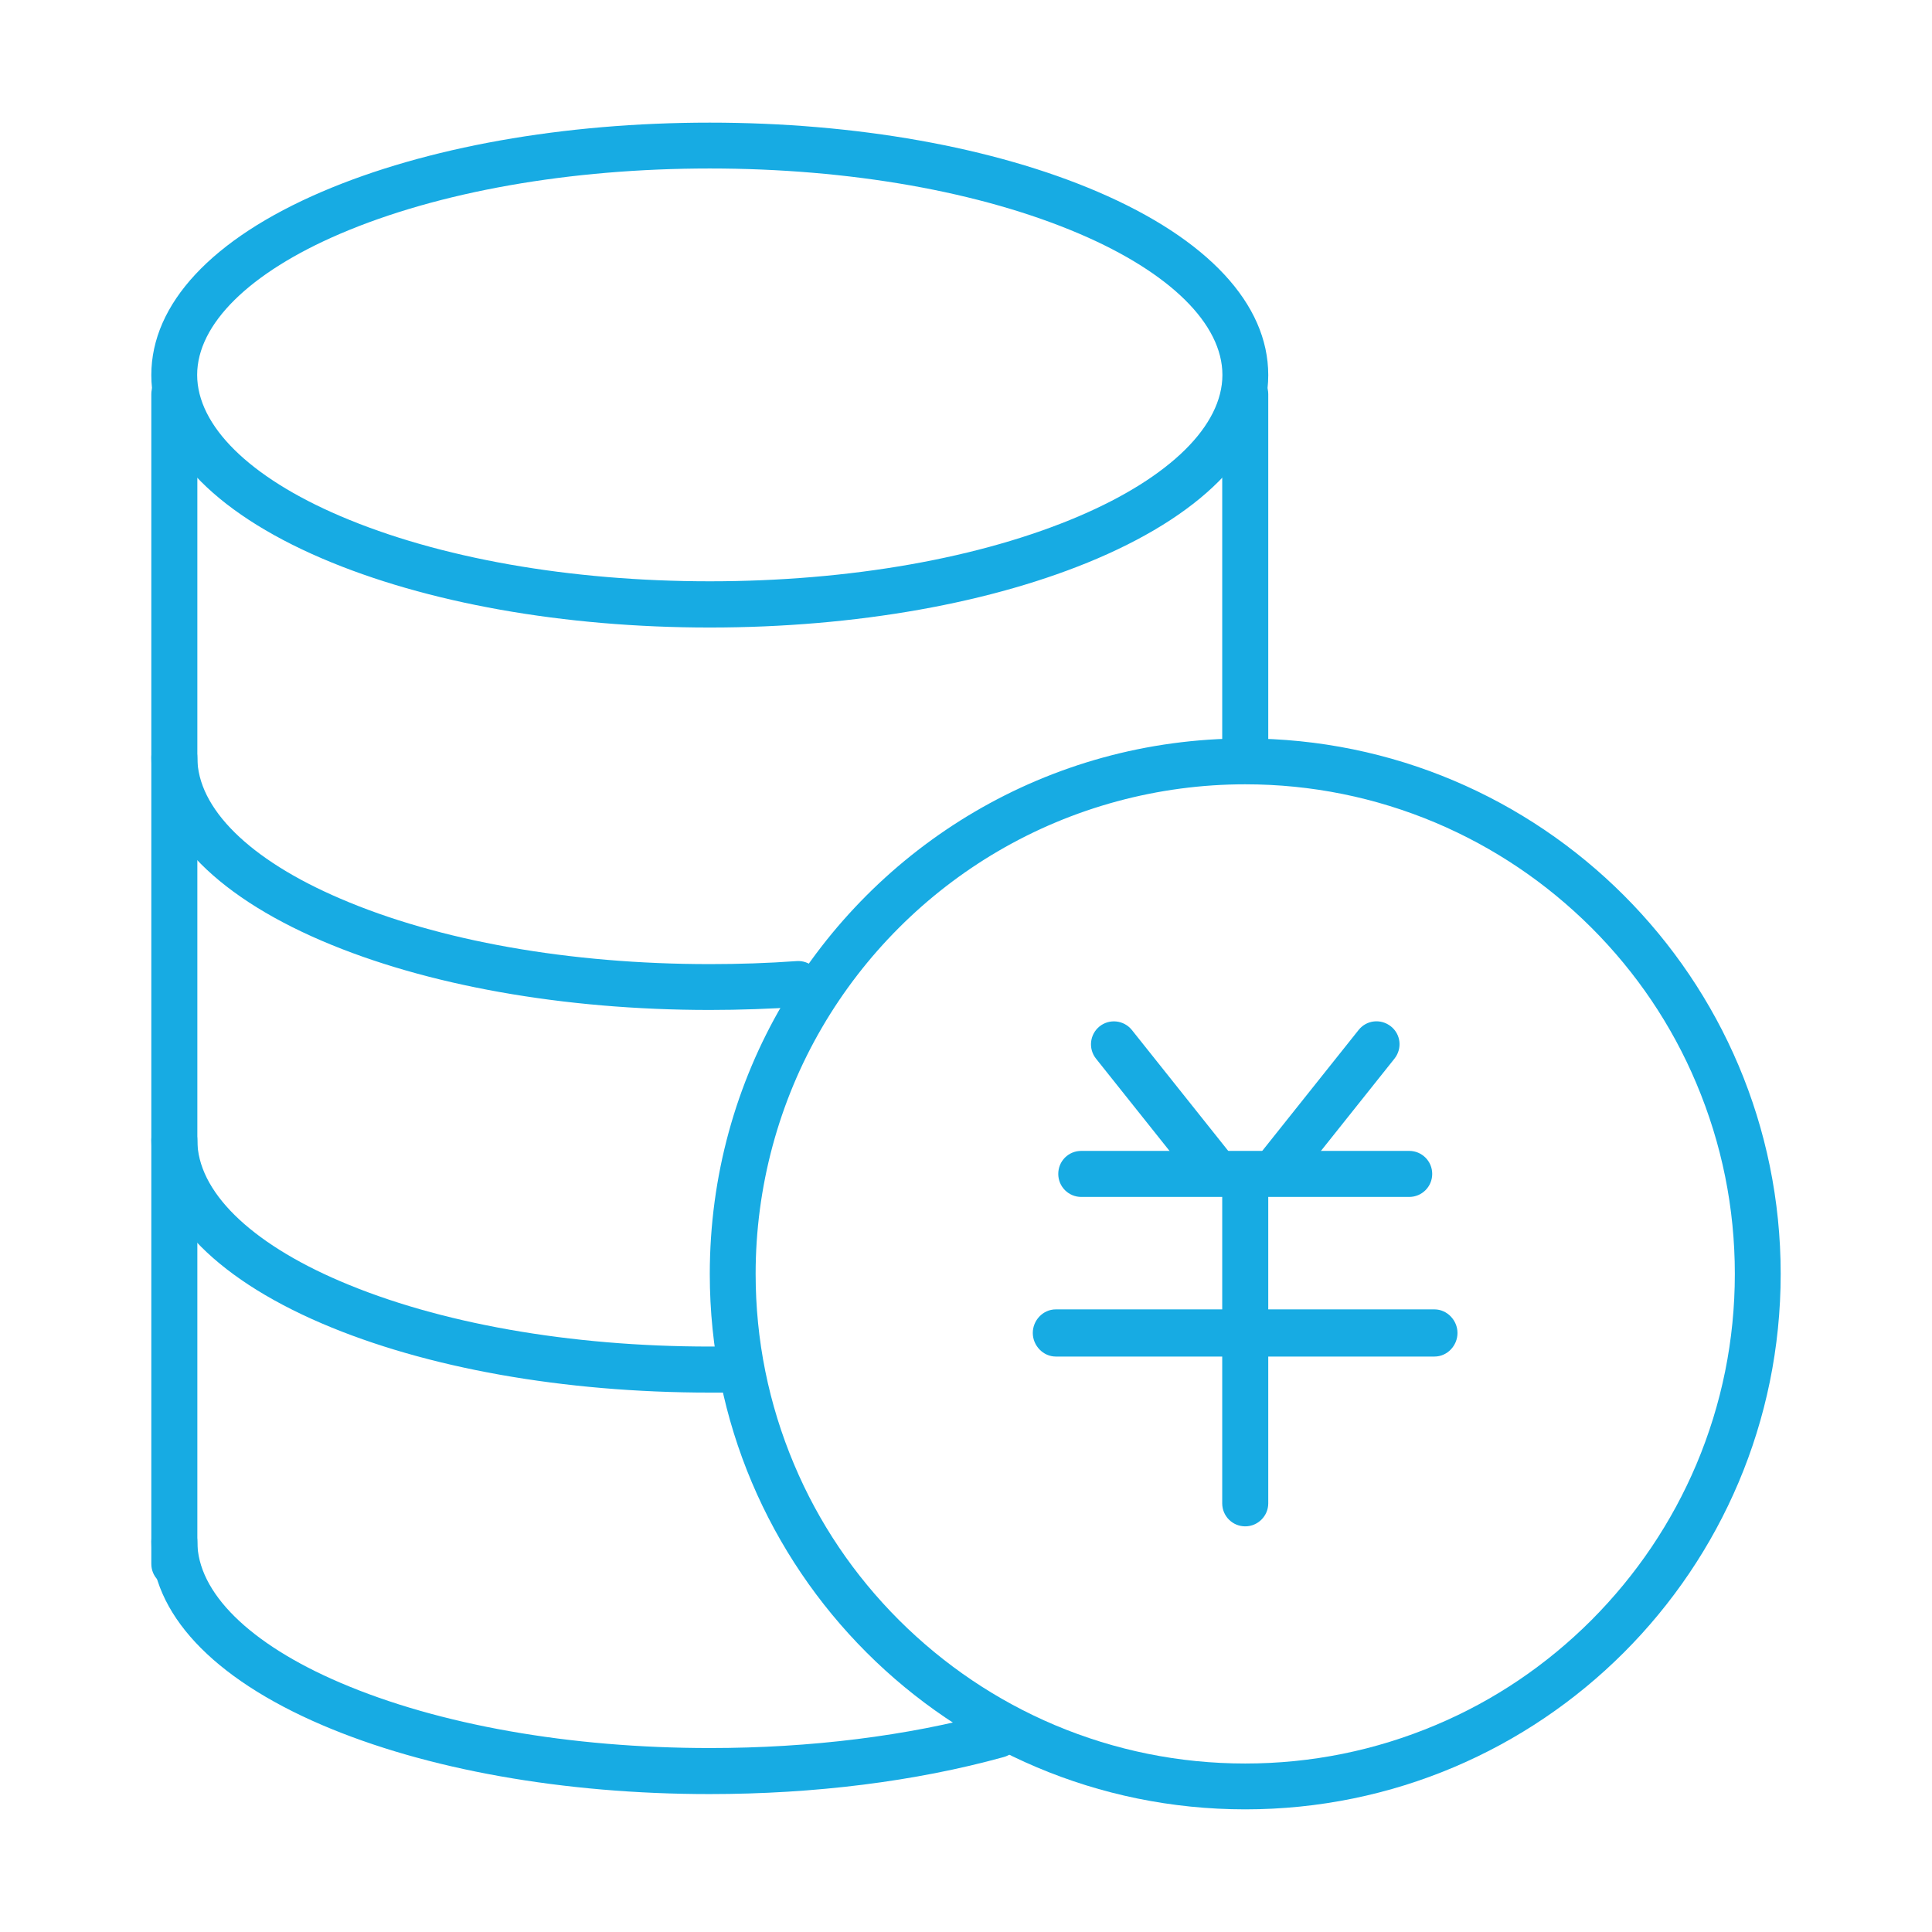 <?xml version="1.0" standalone="no"?><!DOCTYPE svg PUBLIC "-//W3C//DTD SVG 1.1//EN" "http://www.w3.org/Graphics/SVG/1.1/DTD/svg11.dtd"><svg t="1583288004616" class="icon" viewBox="0 0 1024 1024" version="1.1" xmlns="http://www.w3.org/2000/svg" p-id="2367" xmlns:xlink="http://www.w3.org/1999/xlink" width="32" height="32"><defs><style type="text/css"></style></defs><path d="M376.2 950.9c-77.4 0-150.4-13-205.5-36.6-58.4-25-90.5-59.5-90.5-97.2 0-6.7 5.4-12.2 12.2-12.2s12.2 5.4 12.2 12.2c0 26.9 27.6 54.2 75.8 74.8 52.1 22.3 121.7 34.6 195.9 34.6 53.1 0 104.7-6.4 149.2-18.6 6.5-1.8 13.2 2 14.9 8.5 1.8 6.5-2 13.2-8.5 14.9-46.6 12.9-100.4 19.6-155.7 19.6zM383 738.1h-6.8c-77.4 0-150.4-13-205.5-36.6-58.4-25-90.5-59.5-90.5-97.2 0-6.7 5.4-12.2 12.2-12.2s12.2 5.4 12.2 12.2c0 26.9 27.6 54.2 75.8 74.8 52.1 22.3 121.7 34.6 195.9 34.6h4.7c2.8 0 4.1 0 8.6-0.1 6.7-0.2 12.3 5.1 12.5 11.8 0.2 6.7-5.1 12.3-11.8 12.5-3.7 0.1-5.5 0.2-7.3 0.2zM376.2 535.3c-77.4 0-150.4-13-205.5-36.6-58.4-25-90.5-59.5-90.5-97.2 0-6.7 5.4-12.2 12.2-12.2s12.2 5.4 12.2 12.2c0 26.9 27.6 54.2 75.8 74.8 52 22.4 121.6 34.7 195.8 34.7 15.4 0 30.9-0.5 46-1.6 6.7-0.5 12.5 4.6 13 11.3 0.5 6.7-4.6 12.5-11.3 13-15.7 1-31.7 1.6-47.7 1.6zM376.2 332.6c-77.4 0-150.4-13-205.5-36.6-58.4-25-90.5-59.5-90.5-97.2s32.1-72.2 90.5-97.2C225.8 78 298.8 65 376.2 65s150.4 13 205.5 36.6c58.4 25 90.5 59.5 90.5 97.2S640 271 581.7 296c-55.1 23.6-128.1 36.6-205.5 36.6z m0-243.3c-74.2 0-143.8 12.3-195.9 34.6-48.1 20.6-75.8 47.9-75.8 74.8s27.6 54.2 75.8 74.8c52.1 22.3 121.7 34.6 195.9 34.6s143.8-12.3 195.9-34.6c48.1-20.6 75.8-47.9 75.8-74.8s-27.6-54.2-75.8-74.8c-52.2-22.3-121.7-34.6-195.9-34.6z" fill="#17abe3" p-id="2368"></path><path d="M92.4 841.1c-6.7 0-12.2-5.4-12.2-12.2v-620c0-6.7 5.4-12.2 12.2-12.2 6.7 0 12.2 5.4 12.2 12.2v620c-0.1 6.7-5.5 12.2-12.2 12.2zM660 412c-6.7 0-12.2-5.4-12.2-12.2V208.9c0-6.7 5.4-12.2 12.2-12.2 6.7 0 12.2 5.4 12.2 12.2v190.9c0 6.8-5.5 12.2-12.2 12.2z" fill="#17abe3" p-id="2369"></path><path d="M660 415.7c35 0 69 6.9 101 20.4 30.9 13.1 58.6 31.8 82.5 55.6 23.8 23.8 42.6 51.6 55.6 82.5 13.5 32 20.4 66 20.4 101s-6.9 69-20.4 101c-13.1 30.9-31.8 58.6-55.6 82.5-23.8 23.8-51.6 42.6-82.5 55.6-32 13.5-66 20.4-101 20.4s-69-6.9-101-20.4c-30.9-13.1-58.6-31.8-82.5-55.6-23.8-23.8-42.6-51.6-55.6-82.5-13.5-32-20.4-66-20.4-101 0-46 12.2-91.3 35.3-130.8 22.5-38.5 54.7-70.7 93.1-93.2 39.6-23.2 84.9-35.5 131.1-35.5m0-24.3c-104.6 0-195.9 56.6-245.2 140.8-24.6 42-38.6 90.9-38.6 143.1 0 156.6 127 283.7 283.8 283.7s283.8-127.1 283.8-283.8S816.7 391.4 660 391.4z" fill="#17abe3" p-id="2370"></path><path d="M660 809c-6.7 0-12.2-5.4-12.2-12.2V626.6c0-6.7 5.4-12.2 12.2-12.2 6.7 0 12.2 5.4 12.2 12.2v170.2c0 6.7-5.5 12.2-12.2 12.2z" fill="#17abe3" p-id="2371"></path><path d="M760.3 719H559.6c-6.7 0-12.2-5.8-12.2-12.5s5.4-12.5 12.2-12.5h200.7c6.7 0 12.2 5.8 12.2 12.5s-5.4 12.5-12.2 12.5zM746.9 634.4H573.1c-6.7 0-12.2-5.4-12.2-12.2s5.4-12.2 12.2-12.2h173.8c6.7 0 12.2 5.4 12.2 12.2s-5.5 12.2-12.2 12.2z" fill="#17abe3" p-id="2372"></path><path d="M677.4 631.2c-2.7 0-5.3-0.9-7.6-2.7-5.3-4.2-6.1-11.8-1.9-17.1l52.2-65.5c4.2-5.3 11.8-6.1 17.1-1.9 5.3 4.2 6.1 11.8 1.9 17.1l-52.2 65.5c-2.4 3-5.9 4.6-9.5 4.6zM642.6 631.2c-3.6 0-7.1-1.6-9.5-4.6l-52.2-65.5c-4.2-5.3-3.3-12.9 1.9-17.1 5.3-4.2 12.9-3.3 17.1 1.9l52.2 65.5c4.2 5.3 3.3 12.9-1.9 17.1-2.3 1.8-4.9 2.7-7.6 2.7z" fill="#17abe3" p-id="2373"></path></svg>